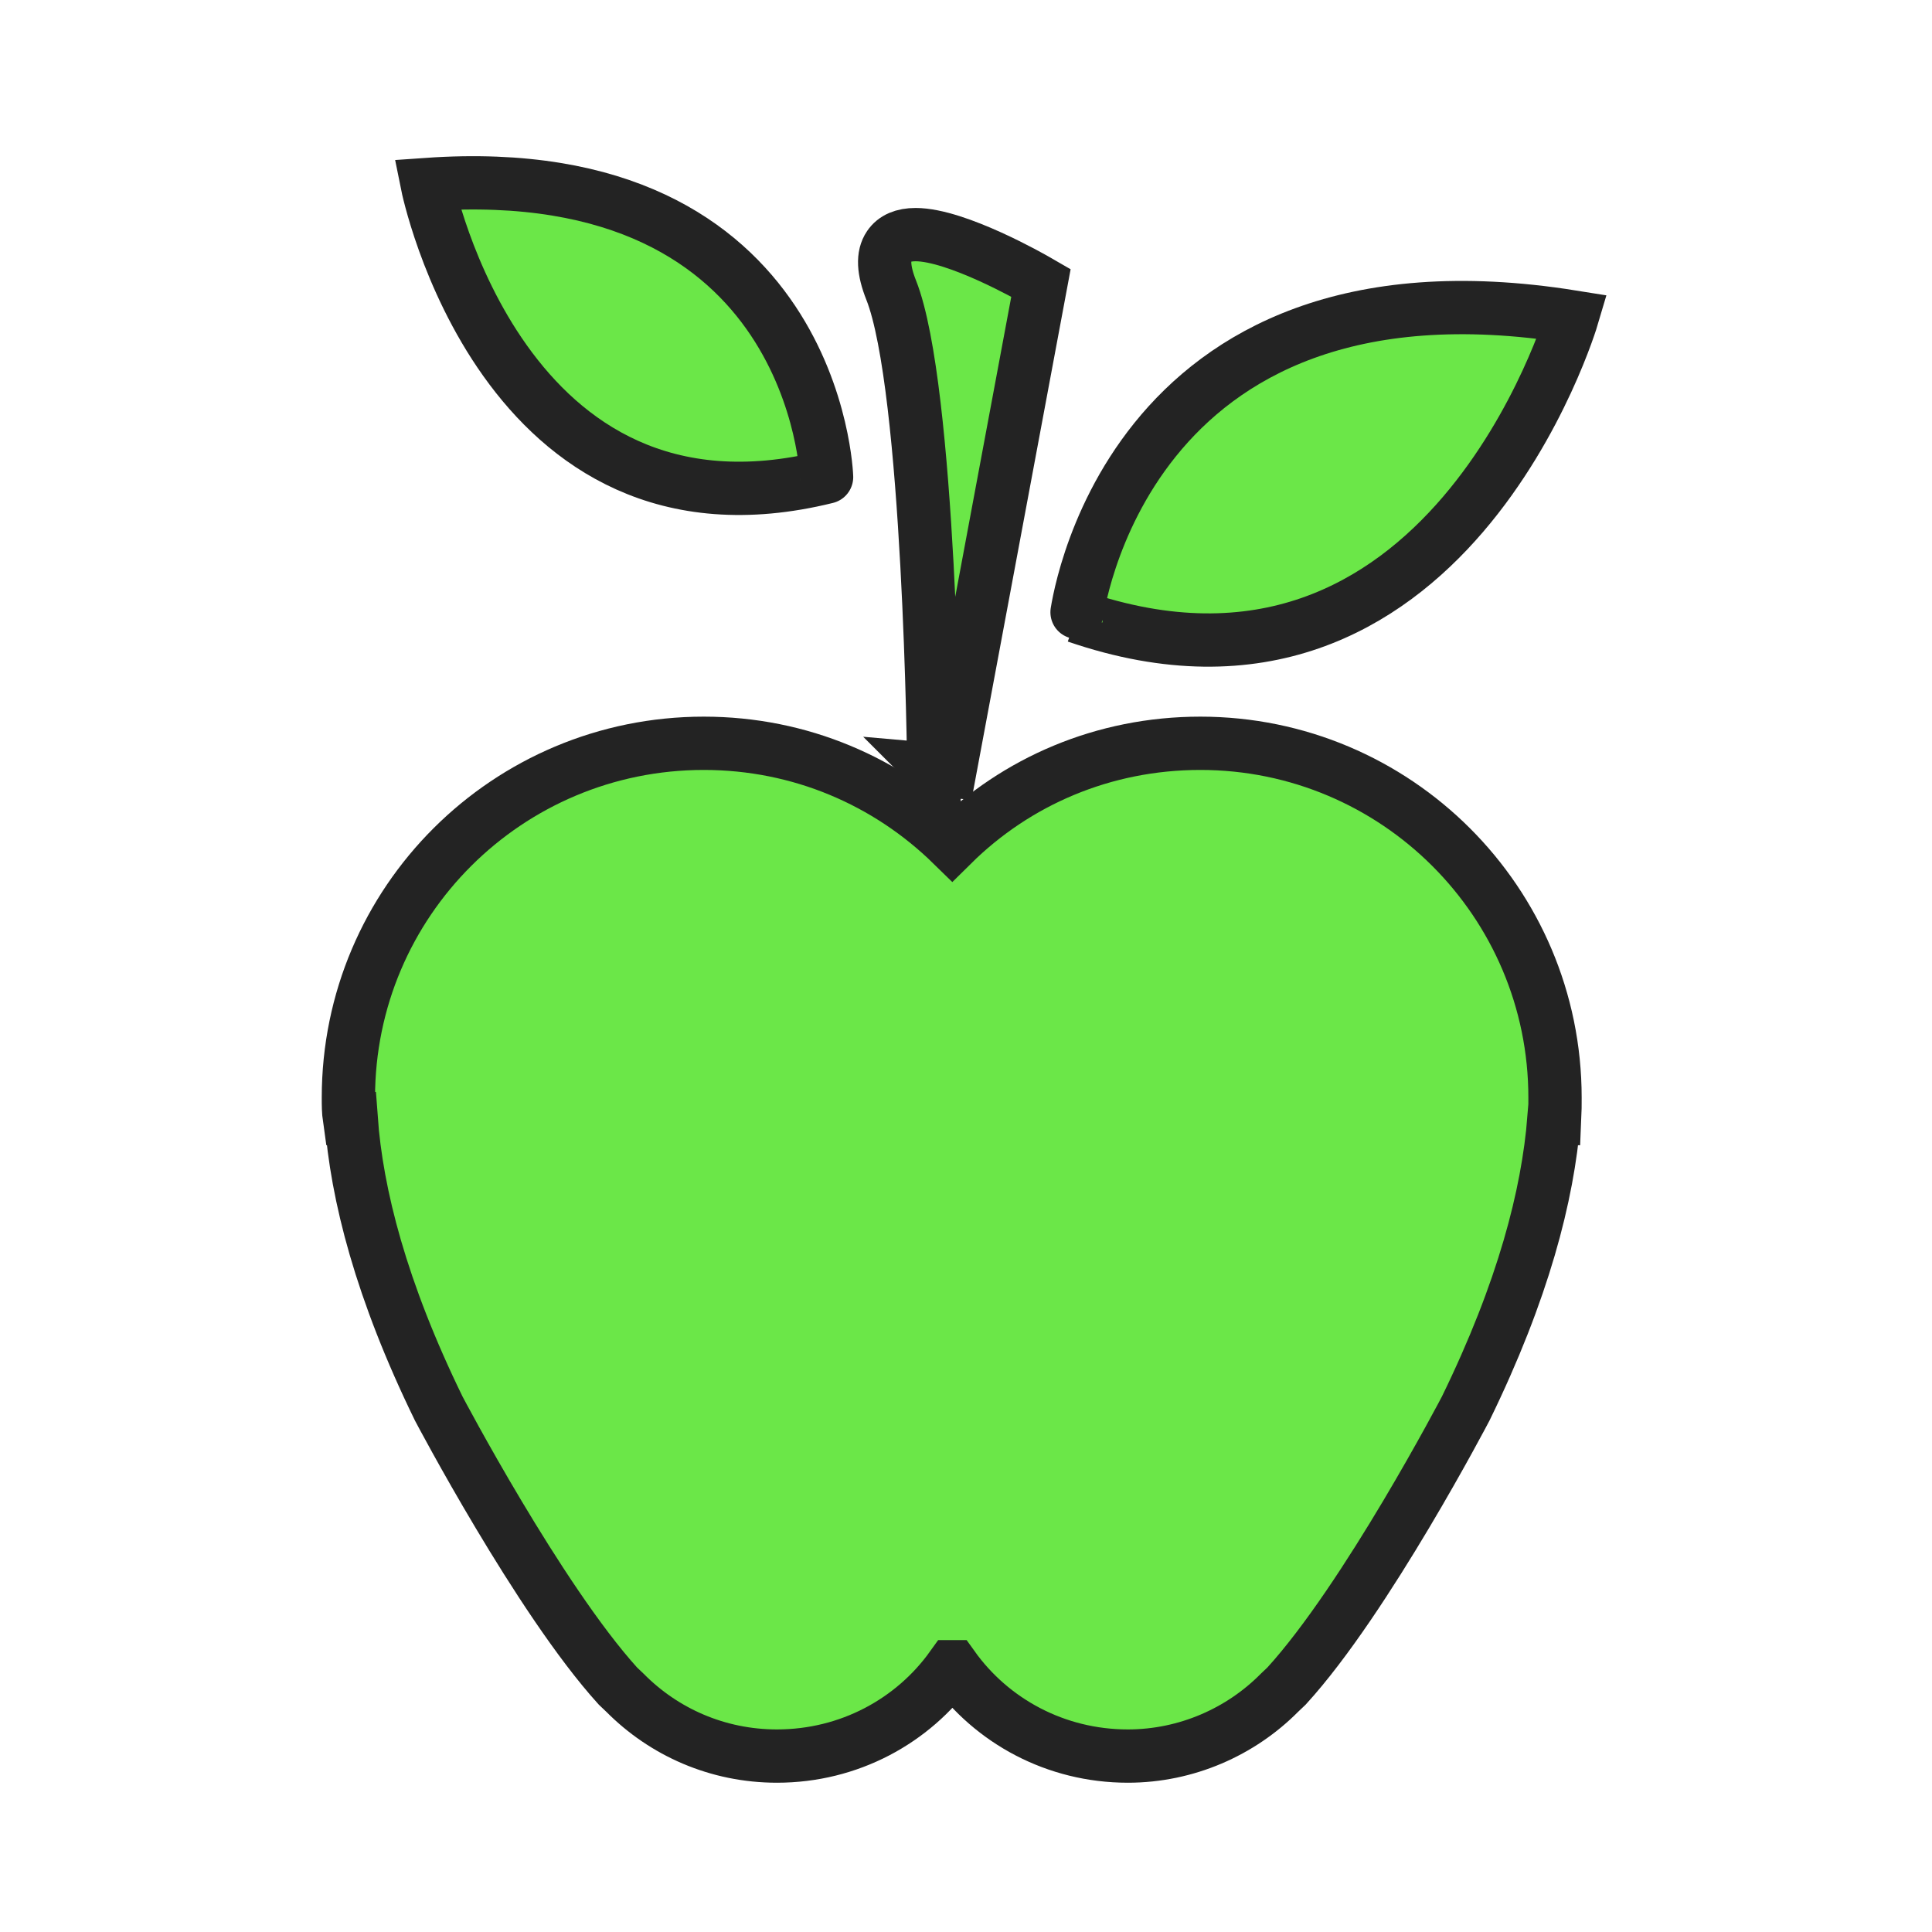 <svg enable-background="new 0 0 580 580" height="580" viewBox="0 0 580 580" width="580" xmlns="http://www.w3.org/2000/svg">
<path d="m472.002 95.129c-135.441-21.685-148.86 89.987-148.841 89.907 111.048 38.182 148.841-89.907 148.841-89.907z" fill="rgba(107,231,72,1.0)" fill-opacity="1" stroke="rgba(35,35,35,1.0)" stroke-opacity="1" stroke-width="16.0"/>
<path d="m360.352 223.141c-29.095 0-55.3 11.452-74.49 30.436-19.396-18.983-45.601-30.436-74.592-30.436-58.911 0-106.679 47.562-106.679 106.369 0 2.271 0 4.127.31 6.294h.516c1.651 22.801 8.976 51.585 26.309 87.076 0 0 30.022 57.054 53.752 83.259l2.167 2.063c11.658 11.762 27.753 18.983 45.602 18.983 21.666 0 40.855-10.523 52.514-26.824h.31c11.658 16.301 30.848 26.824 52.514 26.824 17.643 0 33.943-7.325 45.498-18.983l2.167-2.063c23.936-26.205 53.752-83.259 53.752-83.259 17.333-35.491 24.658-64.069 26.515-87.076h.207c.103-2.27.103-4.127.103-6.294-.004-58.807-47.771-106.369-106.475-106.369z" fill="rgba(107,231,72,1.0)" fill-opacity="1" stroke="rgba(35,35,35,1.0)" stroke-opacity="1" stroke-width="16.0"/>
<path d="m248.144 143.213c.01.069-2.94-96.013-119.885-87.829 0 0 22.455 111.907 119.885 87.829z" fill="rgba(107,231,72,1.0)" fill-opacity="1" stroke="rgba(35,35,35,1.0)" stroke-opacity="1" stroke-width="16.0"/>
<path d="m280.341 231.073l4.795.421 27.368-146.56-1.482-.855c-.966-.557-23.789-13.646-36.158-13.646-3.725 0-6.395 1.15-7.934 3.418-1.975 2.908-1.779 7.231.597 13.214 11.601 29.215 12.804 142.863 12.814 144.008z" fill="rgba(107,231,72,1.0)" fill-opacity="1" stroke="rgba(35,35,35,1.0)" stroke-opacity="1" stroke-width="16.0"/>
</svg>
